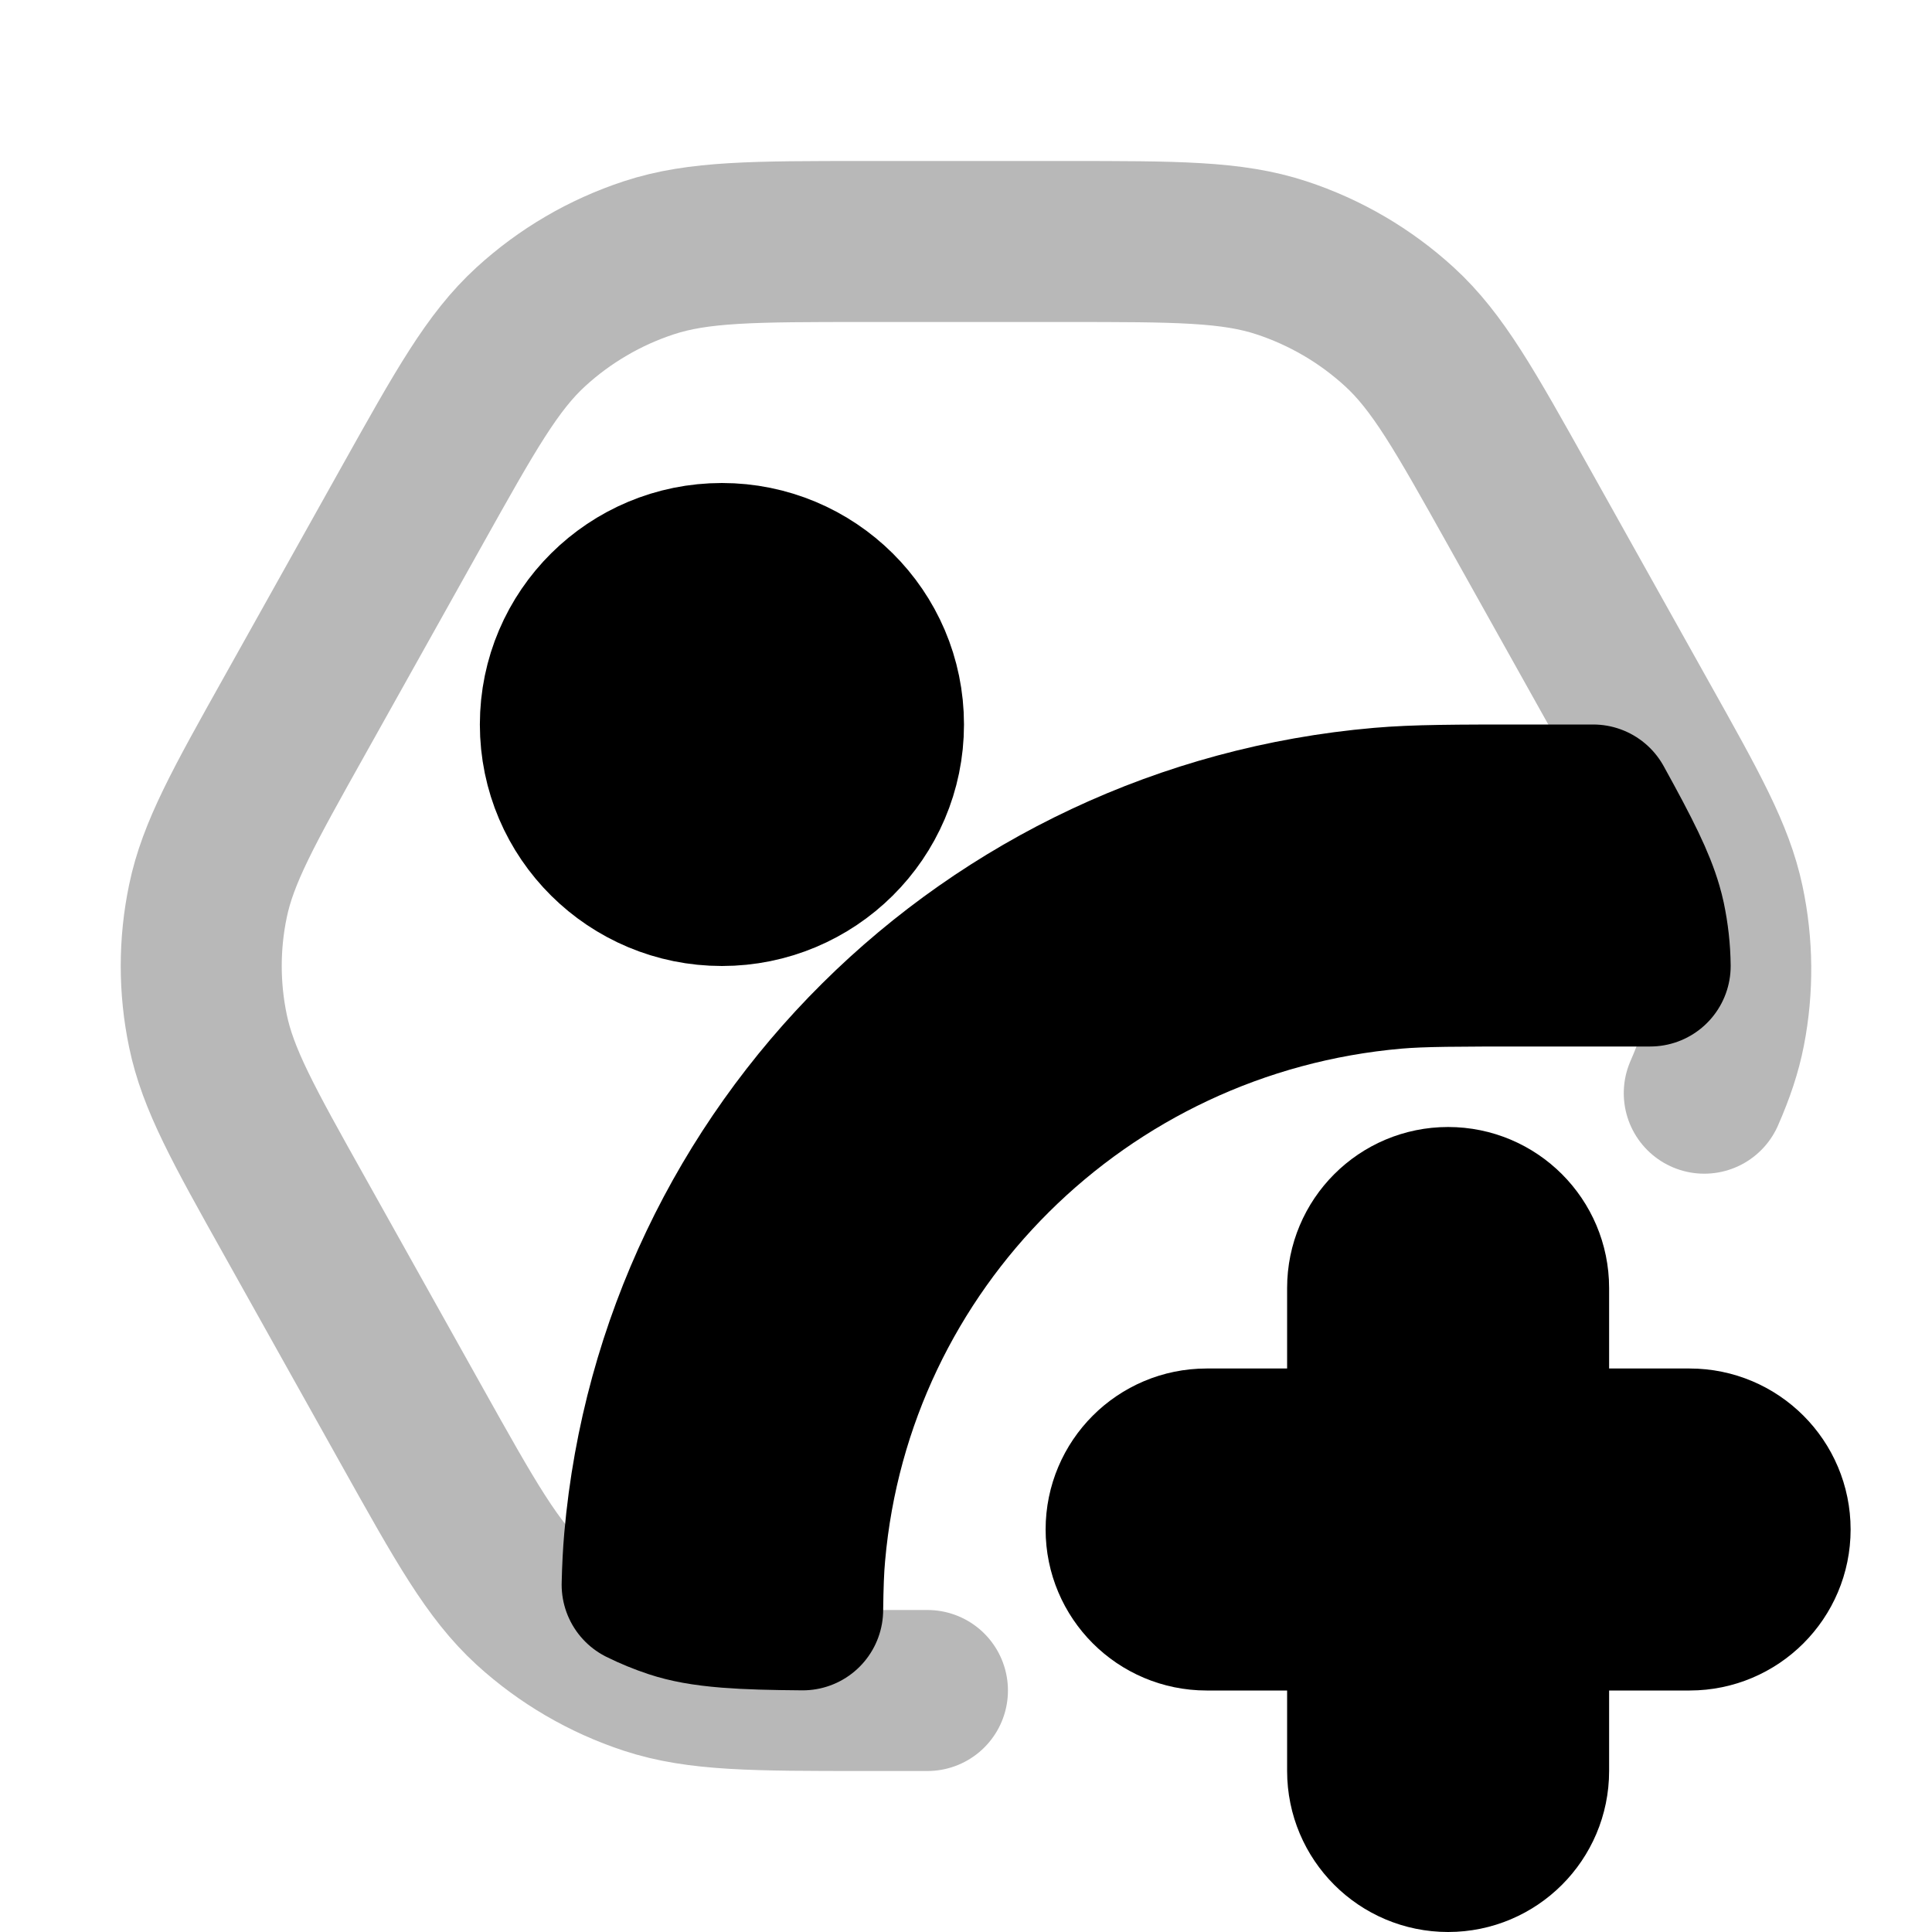 <svg
  xmlns="http://www.w3.org/2000/svg"
  width="24"
  height="24"
  viewBox="0 0 24 24"
  fill="none"
  stroke="currentColor"
  stroke-width="2"
  stroke-linecap="round"
  stroke-linejoin="round"
>
  <path d="M11.521 21H10.746C9.366 21 8.676 21 8.061 20.798C7.516 20.619 7.017 20.327 6.595 19.942C6.118 19.505 5.783 18.906 5.113 17.708L3.659 15.108C3.024 13.974 2.707 13.406 2.583 12.806C2.472 12.274 2.472 11.726 2.583 11.194C2.707 10.594 3.024 10.026 3.659 8.892L5.113 6.292C5.783 5.094 6.118 4.495 6.595 4.059C7.017 3.673 7.516 3.381 8.061 3.202C8.676 3 9.366 3 10.746 3H13.232C14.612 3 15.302 3 15.917 3.202C16.462 3.381 16.961 3.673 17.383 4.059C17.86 4.495 18.195 5.094 18.865 6.292L20.354 8.955C20.977 10.067 21.288 10.623 21.413 11.213C21.524 11.735 21.529 12.274 21.427 12.798C21.378 13.049 21.296 13.295 21.171 13.58" stroke="currentColor" stroke-width="2" opacity="0.28"/>
  <path d="M17.989 15C18.541 15 18.989 15.448 18.989 16V18H20.989C21.541 18 21.989 18.448 21.989 19C21.989 19.552 21.541 20 20.989 20H18.989V22C18.989 22.552 18.541 23 17.989 23C17.436 23 16.989 22.552 16.989 22V20H14.989C14.437 20 13.989 19.552 13.989 19C13.989 18.448 14.437 18 14.989 18H16.989V16C16.989 15.448 17.436 15 17.989 15Z" fill="currentColor" fill-rule="evenodd" clip-rule="evenodd"/>
  <path d="M19.791 10L18.973 10C18.098 10 17.591 10 17.154 10.038C12.294 10.46 8.433 14.289 8.006 19.128C7.991 19.298 7.982 19.478 7.977 19.686C8.104 19.749 8.236 19.803 8.372 19.848C8.545 19.905 8.747 19.944 9.047 19.968C9.298 19.988 9.592 19.995 9.971 19.998C9.975 19.693 9.982 19.487 9.999 19.303C10.339 15.441 13.424 12.37 17.327 12.03C17.667 12.001 18.081 12 19.037 12H20.499C20.497 11.806 20.475 11.612 20.435 11.421C20.425 11.375 20.413 11.328 20.399 11.28C20.31 10.975 20.144 10.639 19.791 10Z" fill="currentColor"/>
  <path d="M6.961 9C6.961 7.889 7.866 7 8.968 7C10.07 7 10.975 7.889 10.975 9C10.975 10.111 10.07 11 8.968 11C7.866 11 6.961 10.111 6.961 9Z" fill="currentColor" fill-rule="evenodd" clip-rule="evenodd"/>
</svg>